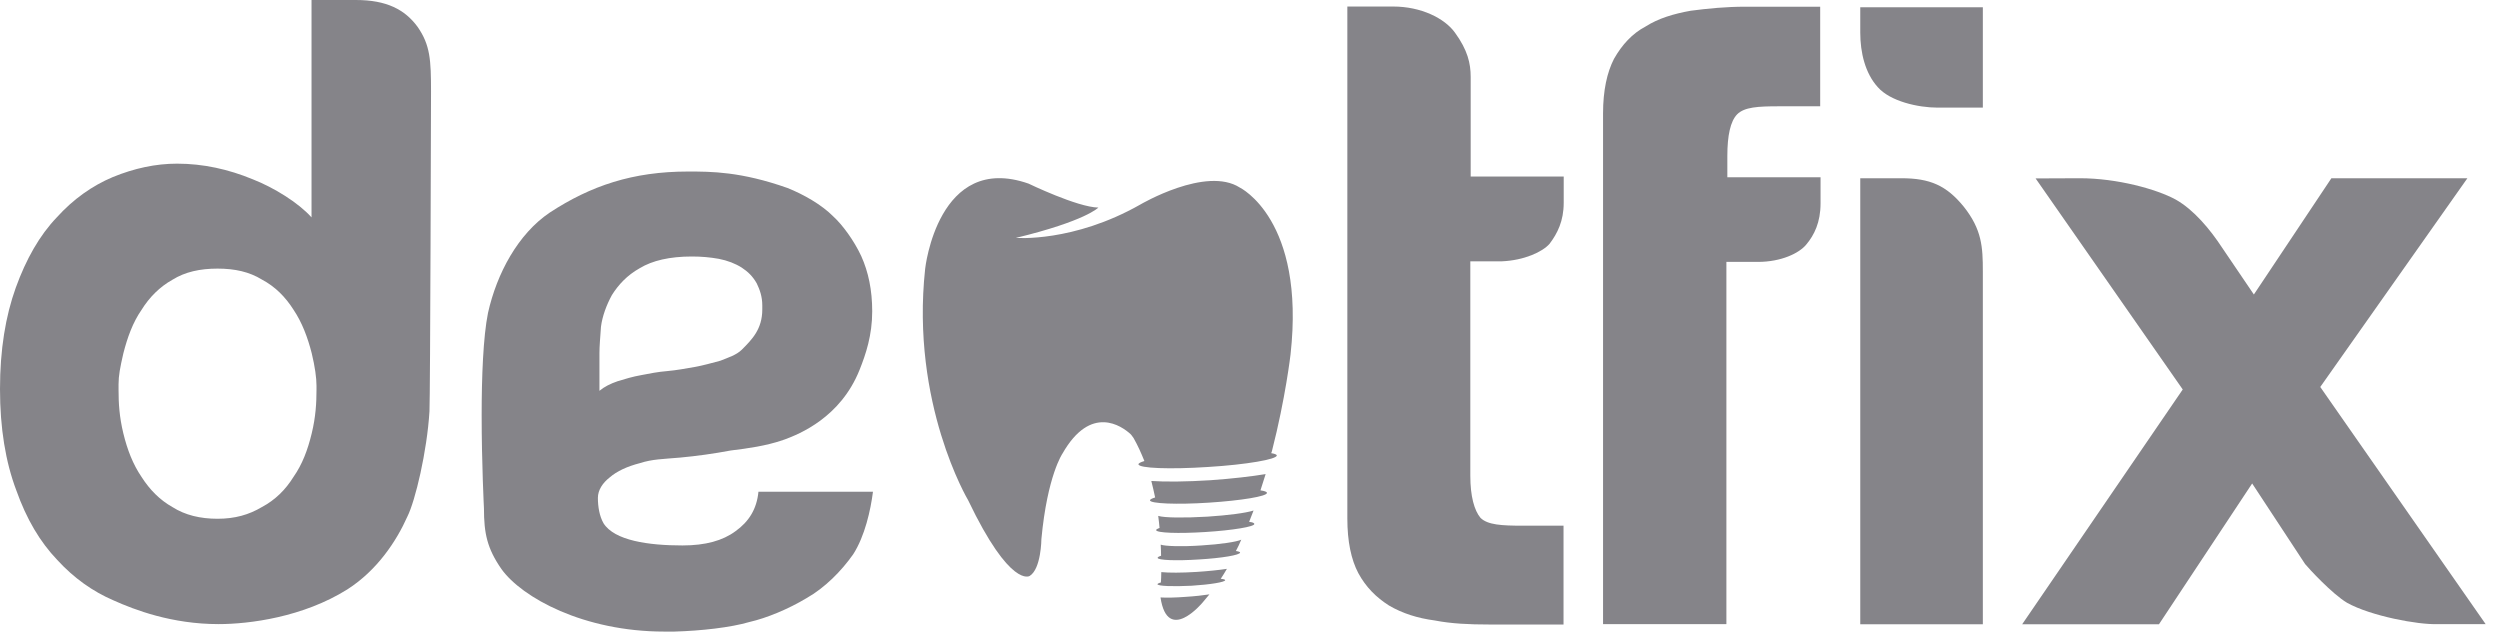 <svg width="95" height="24" viewBox="0 0 95 24" fill="none" xmlns="http://www.w3.org/2000/svg">
<path d="M13.521 0C14.695 0 15.387 0.365 15.869 1.021C16.35 1.713 16.379 2.282 16.379 3.485C16.379 3.485 16.35 15.026 16.32 15.631C16.226 17.162 15.781 19.028 15.482 19.626C15.067 20.559 14.338 21.667 13.201 22.396C11.517 23.453 9.476 23.716 8.302 23.716C6.531 23.716 5.117 23.176 4.308 22.812C3.528 22.477 2.806 21.966 2.179 21.281C1.516 20.588 1.006 19.721 0.62 18.634C0.211 17.555 0 16.265 0 14.785C0 13.283 0.211 12.015 0.598 10.936C0.991 9.849 1.502 8.945 2.158 8.26C2.784 7.567 3.506 7.057 4.286 6.729C5.102 6.394 5.919 6.219 6.728 6.219C7.719 6.219 8.681 6.43 9.614 6.817C10.394 7.123 11.327 7.691 11.838 8.26V0H13.521ZM4.505 14.814C4.505 15.325 4.534 15.835 4.687 16.469C4.84 17.096 5.051 17.643 5.379 18.124C5.686 18.605 6.072 18.999 6.553 19.269C7.034 19.575 7.61 19.713 8.266 19.713C8.929 19.713 9.461 19.56 9.95 19.269C10.46 18.999 10.854 18.605 11.152 18.124C11.488 17.643 11.692 17.103 11.845 16.469C11.998 15.842 12.027 15.303 12.027 14.814V14.661C12.027 14.355 11.969 13.939 11.845 13.422C11.692 12.824 11.48 12.255 11.152 11.767C10.846 11.286 10.46 10.892 9.95 10.622C9.476 10.331 8.929 10.207 8.266 10.207C7.603 10.207 7.034 10.331 6.553 10.63C6.072 10.899 5.678 11.293 5.379 11.774C5.044 12.255 4.84 12.831 4.687 13.429C4.563 13.969 4.505 14.275 4.505 14.603V14.814Z" fill="#858489"/>
<path d="M30.644 22.732C29.951 23.147 29.142 23.483 28.479 23.636C27.757 23.847 26.642 23.971 25.629 24H25.242C22.181 24 19.834 22.71 19.054 21.623C18.514 20.843 18.39 20.275 18.39 19.312C18.39 19.312 18.303 17.628 18.303 15.769C18.303 14.326 18.361 12.795 18.544 11.891C18.879 10.389 19.688 8.887 20.891 8.078C22.451 7.057 24.047 6.518 26.146 6.518C27.021 6.518 28.158 6.518 29.929 7.145C30.527 7.385 31.219 7.772 31.671 8.231C32.007 8.537 32.451 9.135 32.728 9.733C32.998 10.331 33.144 11.023 33.144 11.832C33.144 12.736 32.903 13.458 32.663 14.056C31.941 15.864 30.381 16.491 29.813 16.702C29.783 16.702 29.754 16.732 29.725 16.732C29.098 16.943 28.435 17.038 27.772 17.118C27.108 17.242 26.481 17.329 25.847 17.388C25.184 17.446 24.79 17.446 24.317 17.599C23.835 17.723 23.442 17.905 23.172 18.139C22.902 18.35 22.72 18.62 22.72 18.919C22.72 19.254 22.779 19.611 22.932 19.881C23.347 20.544 24.645 20.727 25.935 20.727C26.809 20.727 27.465 20.544 27.947 20.187C28.457 19.823 28.756 19.349 28.821 18.685H33.173C33.085 19.378 32.867 20.369 32.422 21.062C31.97 21.704 31.343 22.338 30.644 22.732ZM24.375 14.253C24.681 14.194 25.002 14.129 25.366 14.1C25.701 14.07 26.059 14.005 26.387 13.947C26.722 13.888 27.05 13.793 27.378 13.706C27.684 13.582 27.976 13.495 28.187 13.29C28.573 12.904 28.967 12.51 28.967 11.759V11.606C28.967 11.271 28.872 11.008 28.756 10.768C28.603 10.498 28.42 10.323 28.187 10.17C27.947 10.017 27.648 9.9 27.312 9.835C26.977 9.776 26.649 9.747 26.292 9.747C25.454 9.747 24.79 9.9 24.309 10.192C23.828 10.462 23.5 10.819 23.252 11.213C23.041 11.599 22.888 12.022 22.837 12.415C22.808 12.831 22.779 13.166 22.779 13.407V14.851C22.961 14.697 23.194 14.581 23.471 14.486C23.733 14.406 24.04 14.311 24.375 14.253Z" fill="#858489"/>
<path d="M59.421 7.706C59.421 8.399 59.181 8.873 58.882 9.266C58.612 9.573 57.92 9.893 57.074 9.93H55.872V18.081C55.872 18.861 56.025 19.4 56.258 19.677C56.528 19.947 57.067 19.976 57.854 19.976H59.414V23.731H56.564C55.843 23.731 55.15 23.701 54.523 23.578C53.86 23.49 53.291 23.308 52.781 23.009C52.3 22.703 51.906 22.316 51.615 21.777C51.345 21.266 51.199 20.574 51.199 19.706V0.248H52.941C53.998 0.248 54.895 0.693 55.288 1.24C55.77 1.903 55.886 2.406 55.886 2.924V6.707H59.421V7.706Z" fill="#858489"/>
<path d="M65.639 5.927V6.737H69.181V7.728C69.181 8.45 68.941 8.931 68.642 9.288C68.372 9.624 67.68 9.952 66.805 9.952H65.603V23.716H60.916V4.309C60.916 3.434 61.069 2.749 61.331 2.238C61.637 1.699 62.023 1.276 62.534 1.006C63.015 0.7 63.591 0.525 64.247 0.408C64.91 0.321 65.595 0.255 66.317 0.255H69.167V4.039H67.607C66.798 4.039 66.288 4.068 66.011 4.345C65.756 4.608 65.639 5.147 65.639 5.927Z" fill="#858489"/>
<path d="M70.69 1.24V0.277H75.348V4.09H73.635C72.884 4.09 71.827 3.85 71.354 3.31C70.873 2.778 70.69 1.991 70.69 1.24ZM75.348 10.316V23.723H70.69V6.773H72.25C73.336 6.773 73.963 7.043 74.627 7.859C75.312 8.727 75.348 9.383 75.348 10.316Z" fill="#858489"/>
<path d="M79.036 6.773C80.451 6.773 81.952 7.188 82.674 7.582C83.366 7.969 83.993 8.727 84.445 9.419L85.647 11.191L88.593 6.773H93.761L88.17 14.705L94.454 23.716H92.617C91.895 23.745 90.094 23.41 89.19 22.907C88.622 22.571 87.718 21.587 87.594 21.434L85.582 18.372L82.04 23.723H76.842L82.944 14.8L77.353 6.78L79.036 6.773Z" fill="#858489"/>
<path d="M47.897 18.634C47.963 18.43 48.029 18.226 48.094 18.015C47.577 18.102 46.826 18.19 46.002 18.248C45.091 18.306 44.275 18.314 43.75 18.277C43.801 18.481 43.852 18.693 43.895 18.904C43.772 18.941 43.699 18.977 43.699 19.014C43.706 19.137 44.712 19.181 45.937 19.101C47.168 19.021 48.152 18.86 48.145 18.729C48.138 18.685 48.05 18.656 47.897 18.634Z" fill="#858489"/>
<path d="M47.467 19.83C47.518 19.684 47.584 19.546 47.635 19.4C47.336 19.495 46.666 19.582 45.878 19.633C44.996 19.684 44.246 19.677 44.012 19.604C44.034 19.764 44.049 19.91 44.063 20.063C43.976 20.093 43.932 20.122 43.932 20.143C43.939 20.253 44.778 20.282 45.813 20.216C46.848 20.151 47.679 20.012 47.664 19.91C47.657 19.866 47.591 19.845 47.467 19.83Z" fill="#858489"/>
<path d="M47.168 20.508C47.001 20.588 46.388 20.683 45.652 20.727C44.901 20.778 44.274 20.756 44.107 20.697C44.114 20.843 44.121 20.982 44.121 21.12C44.034 21.142 43.983 21.179 43.99 21.2C43.998 21.288 44.697 21.317 45.565 21.259C46.432 21.208 47.124 21.091 47.124 20.996C47.124 20.974 47.066 20.953 46.964 20.938C47.037 20.799 47.11 20.654 47.168 20.508Z" fill="#858489"/>
<path d="M45.47 21.733C44.901 21.769 44.406 21.769 44.129 21.74C44.129 21.886 44.121 22.017 44.114 22.134C44.027 22.156 43.983 22.185 43.983 22.2C43.99 22.272 44.566 22.294 45.28 22.258C45.987 22.214 46.563 22.119 46.556 22.046C46.556 22.024 46.498 22.003 46.388 21.995C46.468 21.871 46.549 21.747 46.622 21.616C46.33 21.66 45.922 21.704 45.47 21.733Z" fill="#858489"/>
<path d="M44.099 22.703C44.369 24.496 45.696 22.899 45.696 22.899C45.783 22.797 45.871 22.695 45.958 22.586C45.725 22.622 45.404 22.659 45.047 22.681C44.668 22.71 44.333 22.717 44.099 22.703Z" fill="#858489"/>
<path d="M48.334 17.14C48.852 15.12 49.041 13.465 49.041 13.465C49.61 8.34 47.117 7.13 47.117 7.13C45.834 6.299 43.334 7.771 43.334 7.771C40.783 9.222 38.603 9.04 38.603 9.04C41.257 8.398 41.738 7.888 41.738 7.888C40.936 7.873 39.084 6.977 39.084 6.977C35.637 5.774 35.156 10.214 35.156 10.214C34.602 15.339 36.788 19.006 36.788 19.006C38.399 22.374 39.128 21.886 39.128 21.886C39.566 21.616 39.573 20.486 39.573 20.486C39.799 18.066 40.375 17.234 40.375 17.234C41.453 15.346 42.634 16.199 42.955 16.491C42.992 16.52 43.05 16.615 43.079 16.651C43.247 16.95 43.356 17.198 43.487 17.519C43.341 17.562 43.261 17.606 43.261 17.643C43.276 17.796 44.457 17.84 45.907 17.745C47.358 17.657 48.531 17.453 48.517 17.307C48.517 17.271 48.437 17.242 48.305 17.22C48.32 17.191 48.327 17.162 48.334 17.14Z" fill="#858489"/>
</svg>
